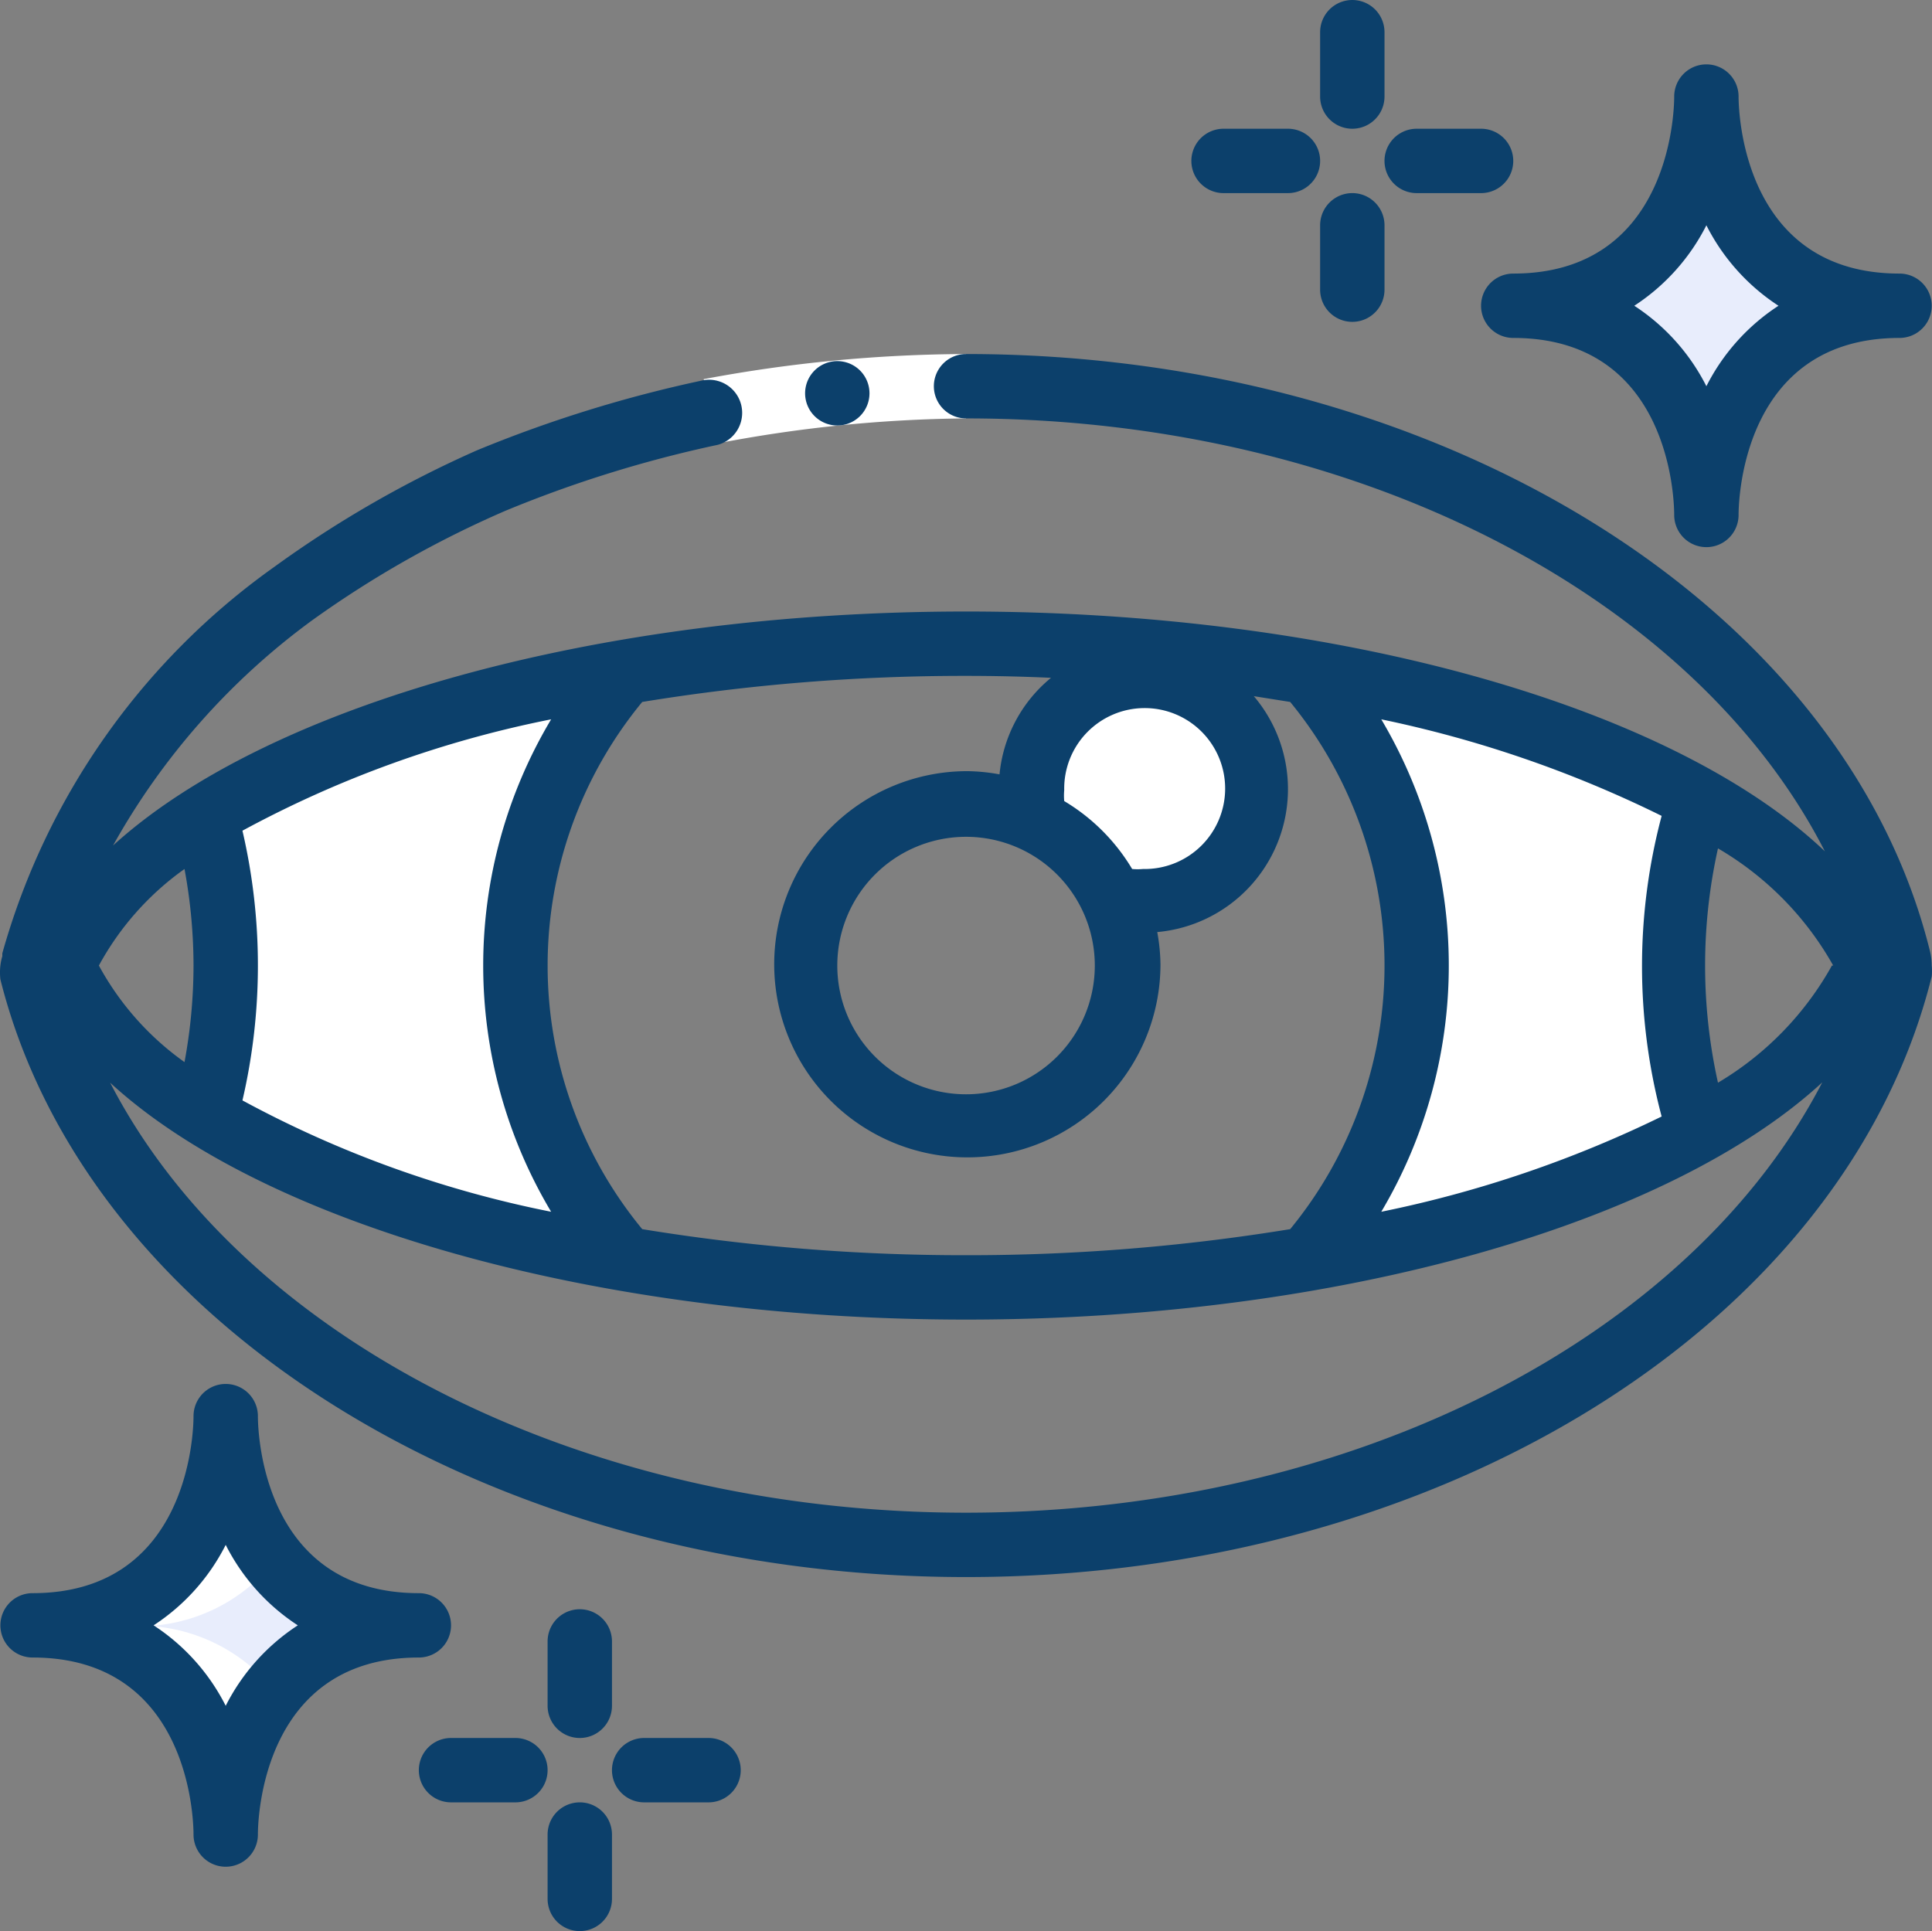 <svg xmlns="http://www.w3.org/2000/svg" width="60.021" height="60" viewBox="0 0 60.021 60">
  <rect x="0" y="0" width="60.021" height="60" fill="#808080" stroke="none"/>
  <g id="vision" transform="translate(-0.988)">
    <path id="Shape" d="M20.41,20.86a14,14,0,0,0,0,18.28,36.66,36.66,0,0,1-13-4.47A17,17,0,0,0,8,30a17,17,0,0,0-.63-4.67,36.66,36.66,0,0,1,13.04-4.47Z" fill="#fff"/>
    <path id="Shape-2" data-name="Shape" d="M53,30a16.62,16.62,0,0,0,.79,5.18,38.5,38.5,0,0,1-12.2,4,14,14,0,0,0,0-18.28,38.5,38.5,0,0,1,12.2,4A16.62,16.62,0,0,0,53,30Z" fill="#fff"/>
    <path id="Shape-3" data-name="Shape" d="M40,24.5A3.5,3.5,0,0,1,36.5,28a3.25,3.25,0,0,1-1-.15,4.9,4.9,0,0,0-2.37-2.36,3.46,3.46,0,0,1-.14-1,3.5,3.5,0,0,1,7,0Z" fill="#fff"/>
    <path id="Shape-4" data-name="Shape" d="M54,3s0,6.5-6,6.5c6,0,6,6.5,6,6.5s0-6.5,6-6.5C54,9.5,54,3,54,3Z" fill="#e8edfc"/>
    <path id="Shape-5" data-name="Shape" d="M8,44s0,6.5-6,6.5c6,0,6,6.5,6,6.5s0-6.5,6-6.5C8,50.5,8,44,8,44Z" fill="#e8edfc"/>
    <path id="Shape-6" data-name="Shape" d="M8,57a8.11,8.11,0,0,1,1.5-4.48,5.37,5.37,0,0,0-4.5-2,5.37,5.37,0,0,0,4.5-2A8.11,8.11,0,0,1,8,44s0,6.5-6,6.5C8,50.5,8,57,8,57Z" fill="#fff"/>
    <path id="Shape-7" data-name="Shape" d="M23.26,13.78l-.41-2A44.69,44.69,0,0,1,31,11v2A42.68,42.68,0,0,0,23.26,13.78Z" fill="#fff"/>
    <g id="Group_35217" data-name="Group 35217">
      <path id="Shape-8" data-name="Shape" d="M27,13.22a1,1,0,1,1,1-1A1,1,0,0,1,27,13.22Z" fill="#0c406b"/>
      <path id="Shape-9" data-name="Shape" d="M1,30a1.89,1.89,0,0,0,0,.43C3.7,41.19,16.3,49,31,49s27.3-7.81,30-18.66A1.72,1.72,0,0,0,61,30a1.89,1.89,0,0,0-.05-.43C58.3,18.81,45.7,11,31,11a1,1,0,0,0,0,2c12.09,0,22.62,5.51,26.68,13.45C53,22,42.68,19,31,19,19.48,19,9.28,21.92,4.5,26.27a21.84,21.84,0,0,1,6.19-7,32.29,32.29,0,0,1,6-3.4,37.94,37.94,0,0,1,6.6-2.05,1.029,1.029,0,0,0-.48-2,40.48,40.48,0,0,0-7,2.17A34.41,34.41,0,0,0,9.5,17.62a22,22,0,0,0-8.44,12v.09A1.72,1.72,0,0,0,1,30ZM31,47C19,47,8.5,41.56,4.41,33.64,9.15,38,19.4,41,31,41s21.86-3,26.6-7.37C53.49,41.56,43,47,31,47ZM8.52,34.19A18.49,18.49,0,0,0,9,30a18.49,18.49,0,0,0-.48-4.19,34,34,0,0,1,9.59-3.46,14.92,14.92,0,0,0,0,15.3A34,34,0,0,1,8.52,34.19ZM43.9,37.65a15,15,0,0,0,0-15.3,36.31,36.31,0,0,1,8.71,3,18.18,18.18,0,0,0,0,9.34A36.31,36.31,0,0,1,43.9,37.65ZM57.9,30a9.73,9.73,0,0,1-3.54,3.64,16.76,16.76,0,0,1,0-7.28A9.73,9.73,0,0,1,57.94,30ZM36.16,27a6.09,6.09,0,0,0-2.11-2.11,1.86,1.86,0,0,1,0-.34A2.5,2.5,0,1,1,36.5,27a1.86,1.86,0,0,1-.34,0ZM35,30a4,4,0,1,1-4-4,4,4,0,0,1,4,4Zm-1.36-8.94a4.42,4.42,0,0,0-1.6,3,5.91,5.91,0,0,0-1-.1,6,6,0,1,0,6,6,5.91,5.91,0,0,0-.1-1,4.46,4.46,0,0,0,3-7.33l1.13.18a12.91,12.91,0,0,1,0,16.38A62.15,62.15,0,0,1,31,39a61.93,61.93,0,0,1-10.06-.81,12.88,12.88,0,0,1,0-16.38A61.93,61.93,0,0,1,31,21q1.34,0,2.64.06ZM6.72,27A16.52,16.52,0,0,1,7,30a16.52,16.52,0,0,1-.28,3,8.88,8.88,0,0,1-2.66-3,8.88,8.88,0,0,1,2.66-3Z" fill="#0c406b"/>
      <path id="Shape-10" data-name="Shape" d="M60,8.5c-4.82,0-5-4.93-5-5.5a1,1,0,0,0-2,0c0,.57-.18,5.5-5,5.5a1,1,0,0,0,0,2c4.83,0,5,4.94,5,5.5a1,1,0,0,0,2,0c0-.57.18-5.5,5-5.5a1,1,0,0,0,0-2ZM54,12a6.46,6.46,0,0,0-2.24-2.5A6.46,6.46,0,0,0,54,7a6.46,6.46,0,0,0,2.24,2.5A6.46,6.46,0,0,0,54,12Z" fill="#0c406b"/>
      <path id="Shape-11" data-name="Shape" d="M2,51.5c4.83,0,5,4.94,5,5.5a1,1,0,0,0,2,0c0-.57.18-5.5,5-5.5a1,1,0,0,0,0-2c-4.82,0-5-4.93-5-5.5a1,1,0,0,0-2,0c0,.57-.18,5.5-5,5.5a1,1,0,0,0,0,2ZM8,48a6.46,6.46,0,0,0,2.24,2.5A6.46,6.46,0,0,0,8,53a6.46,6.46,0,0,0-2.24-2.5A6.46,6.46,0,0,0,8,48Z" fill="#0c406b"/>
      <path id="Shape-12" data-name="Shape" d="M20,51a1,1,0,0,0-2,0v2a1,1,0,0,0,2,0Z" fill="#0c406b"/>
      <path id="Shape-13" data-name="Shape" d="M19,60a1,1,0,0,0,1-1V57a1,1,0,0,0-2,0v2A1,1,0,0,0,19,60Z" fill="#0c406b"/>
      <path id="Shape-14" data-name="Shape" d="M21,56h2a1,1,0,0,0,0-2H21a1,1,0,0,0,0,2Z" fill="#0c406b"/>
      <path id="Shape-15" data-name="Shape" d="M17,54H15a1,1,0,0,0,0,2h2a1,1,0,0,0,0-2Z" fill="#0c406b"/>
      <path id="Shape-16" data-name="Shape" d="M43,0a1,1,0,0,0-1,1V3a1,1,0,0,0,2,0V1A1,1,0,0,0,43,0Z" fill="#0c406b"/>
      <path id="Shape-17" data-name="Shape" d="M42,9a1,1,0,0,0,2,0V7a1,1,0,0,0-2,0Z" fill="#0c406b"/>
      <path id="Shape-18" data-name="Shape" d="M45,6h2a1,1,0,0,0,0-2H45a1,1,0,0,0,0,2Z" fill="#0c406b"/>
      <path id="Shape-19" data-name="Shape" d="M41,4H39a1,1,0,0,0,0,2h2a1,1,0,0,0,0-2Z" fill="#0c406b"/>
    </g>
  </g>
</svg>
